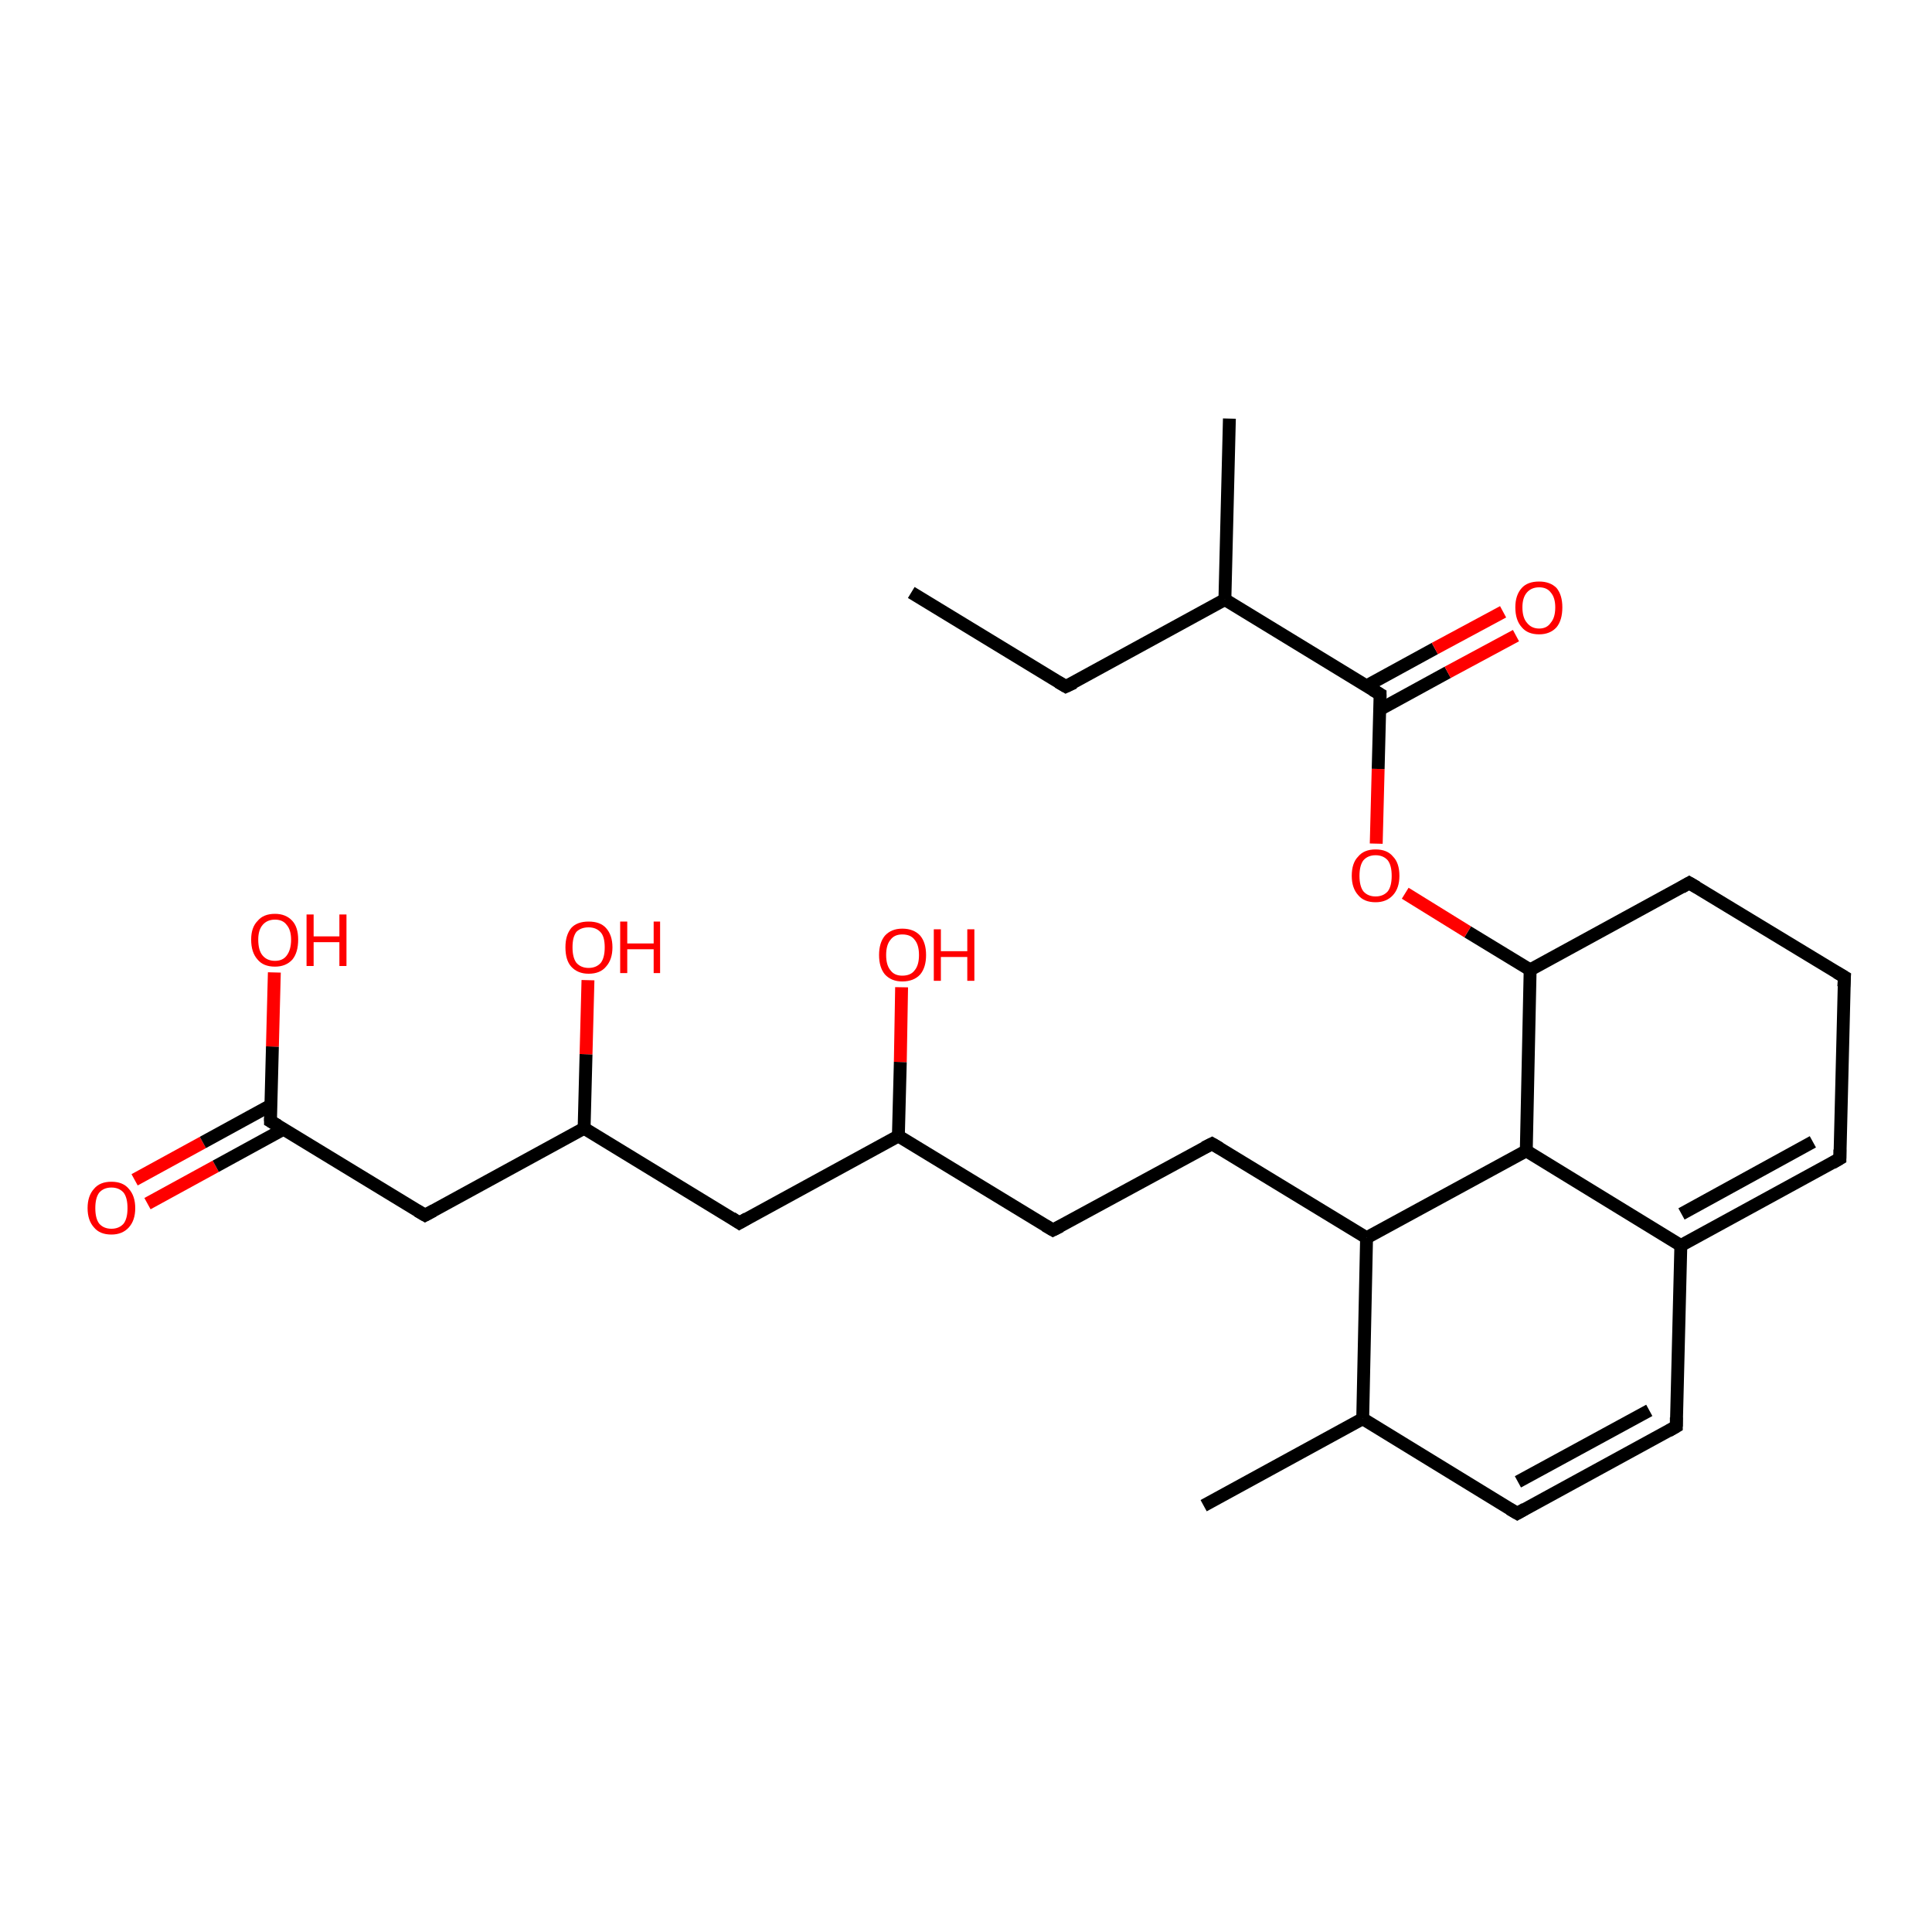 <?xml version='1.0' encoding='iso-8859-1'?>
<svg version='1.1' baseProfile='full'
              xmlns='http://www.w3.org/2000/svg'
                      xmlns:rdkit='http://www.rdkit.org/xml'
                      xmlns:xlink='http://www.w3.org/1999/xlink'
                  xml:space='preserve'
width='300px' height='300px' viewBox='0 0 300 300'>
<!-- END OF HEADER -->
<rect style='opacity:1.0;fill:#FFFFFF;stroke:none' width='300.0' height='300.0' x='0.0' y='0.0'> </rect>
<path class='bond-0 atom-0 atom-1' d='M 20.9,183.2 L 31.5,177.4' style='fill:none;fill-rule:evenodd;stroke:#FF0000;stroke-width:2.0px;stroke-linecap:butt;stroke-linejoin:miter;stroke-opacity:1' />
<path class='bond-0 atom-0 atom-1' d='M 31.5,177.4 L 42.1,171.6' style='fill:none;fill-rule:evenodd;stroke:#000000;stroke-width:2.0px;stroke-linecap:butt;stroke-linejoin:miter;stroke-opacity:1' />
<path class='bond-0 atom-0 atom-1' d='M 22.9,186.9 L 33.5,181.1' style='fill:none;fill-rule:evenodd;stroke:#FF0000;stroke-width:2.0px;stroke-linecap:butt;stroke-linejoin:miter;stroke-opacity:1' />
<path class='bond-0 atom-0 atom-1' d='M 33.5,181.1 L 44.1,175.3' style='fill:none;fill-rule:evenodd;stroke:#000000;stroke-width:2.0px;stroke-linecap:butt;stroke-linejoin:miter;stroke-opacity:1' />
<path class='bond-1 atom-1 atom-2' d='M 42.0,174.1 L 42.3,162.5' style='fill:none;fill-rule:evenodd;stroke:#000000;stroke-width:2.0px;stroke-linecap:butt;stroke-linejoin:miter;stroke-opacity:1' />
<path class='bond-1 atom-1 atom-2' d='M 42.3,162.5 L 42.6,151.0' style='fill:none;fill-rule:evenodd;stroke:#FF0000;stroke-width:2.0px;stroke-linecap:butt;stroke-linejoin:miter;stroke-opacity:1' />
<path class='bond-2 atom-1 atom-3' d='M 42.0,174.1 L 66.0,188.7' style='fill:none;fill-rule:evenodd;stroke:#000000;stroke-width:2.0px;stroke-linecap:butt;stroke-linejoin:miter;stroke-opacity:1' />
<path class='bond-3 atom-3 atom-4' d='M 66.0,188.7 L 90.7,175.2' style='fill:none;fill-rule:evenodd;stroke:#000000;stroke-width:2.0px;stroke-linecap:butt;stroke-linejoin:miter;stroke-opacity:1' />
<path class='bond-4 atom-4 atom-5' d='M 90.7,175.2 L 91.0,163.7' style='fill:none;fill-rule:evenodd;stroke:#000000;stroke-width:2.0px;stroke-linecap:butt;stroke-linejoin:miter;stroke-opacity:1' />
<path class='bond-4 atom-4 atom-5' d='M 91.0,163.7 L 91.3,152.2' style='fill:none;fill-rule:evenodd;stroke:#FF0000;stroke-width:2.0px;stroke-linecap:butt;stroke-linejoin:miter;stroke-opacity:1' />
<path class='bond-5 atom-4 atom-6' d='M 90.7,175.2 L 114.8,189.9' style='fill:none;fill-rule:evenodd;stroke:#000000;stroke-width:2.0px;stroke-linecap:butt;stroke-linejoin:miter;stroke-opacity:1' />
<path class='bond-6 atom-6 atom-7' d='M 114.8,189.9 L 139.5,176.4' style='fill:none;fill-rule:evenodd;stroke:#000000;stroke-width:2.0px;stroke-linecap:butt;stroke-linejoin:miter;stroke-opacity:1' />
<path class='bond-7 atom-7 atom-8' d='M 139.5,176.4 L 139.8,164.9' style='fill:none;fill-rule:evenodd;stroke:#000000;stroke-width:2.0px;stroke-linecap:butt;stroke-linejoin:miter;stroke-opacity:1' />
<path class='bond-7 atom-7 atom-8' d='M 139.8,164.9 L 140.0,153.3' style='fill:none;fill-rule:evenodd;stroke:#FF0000;stroke-width:2.0px;stroke-linecap:butt;stroke-linejoin:miter;stroke-opacity:1' />
<path class='bond-8 atom-7 atom-9' d='M 139.5,176.4 L 163.5,191.0' style='fill:none;fill-rule:evenodd;stroke:#000000;stroke-width:2.0px;stroke-linecap:butt;stroke-linejoin:miter;stroke-opacity:1' />
<path class='bond-9 atom-9 atom-10' d='M 163.5,191.0 L 188.2,177.6' style='fill:none;fill-rule:evenodd;stroke:#000000;stroke-width:2.0px;stroke-linecap:butt;stroke-linejoin:miter;stroke-opacity:1' />
<path class='bond-10 atom-10 atom-11' d='M 188.2,177.6 L 212.2,192.2' style='fill:none;fill-rule:evenodd;stroke:#000000;stroke-width:2.0px;stroke-linecap:butt;stroke-linejoin:miter;stroke-opacity:1' />
<path class='bond-11 atom-11 atom-12' d='M 212.2,192.2 L 211.6,220.3' style='fill:none;fill-rule:evenodd;stroke:#000000;stroke-width:2.0px;stroke-linecap:butt;stroke-linejoin:miter;stroke-opacity:1' />
<path class='bond-12 atom-12 atom-13' d='M 211.6,220.3 L 235.6,235.0' style='fill:none;fill-rule:evenodd;stroke:#000000;stroke-width:2.0px;stroke-linecap:butt;stroke-linejoin:miter;stroke-opacity:1' />
<path class='bond-13 atom-13 atom-14' d='M 235.6,235.0 L 260.3,221.5' style='fill:none;fill-rule:evenodd;stroke:#000000;stroke-width:2.0px;stroke-linecap:butt;stroke-linejoin:miter;stroke-opacity:1' />
<path class='bond-13 atom-13 atom-14' d='M 235.7,230.1 L 256.1,219.0' style='fill:none;fill-rule:evenodd;stroke:#000000;stroke-width:2.0px;stroke-linecap:butt;stroke-linejoin:miter;stroke-opacity:1' />
<path class='bond-14 atom-14 atom-15' d='M 260.3,221.5 L 261.0,193.4' style='fill:none;fill-rule:evenodd;stroke:#000000;stroke-width:2.0px;stroke-linecap:butt;stroke-linejoin:miter;stroke-opacity:1' />
<path class='bond-15 atom-15 atom-16' d='M 261.0,193.4 L 285.7,179.9' style='fill:none;fill-rule:evenodd;stroke:#000000;stroke-width:2.0px;stroke-linecap:butt;stroke-linejoin:miter;stroke-opacity:1' />
<path class='bond-15 atom-15 atom-16' d='M 261.1,188.5 L 281.5,177.3' style='fill:none;fill-rule:evenodd;stroke:#000000;stroke-width:2.0px;stroke-linecap:butt;stroke-linejoin:miter;stroke-opacity:1' />
<path class='bond-16 atom-16 atom-17' d='M 285.7,179.9 L 286.4,151.7' style='fill:none;fill-rule:evenodd;stroke:#000000;stroke-width:2.0px;stroke-linecap:butt;stroke-linejoin:miter;stroke-opacity:1' />
<path class='bond-17 atom-17 atom-18' d='M 286.4,151.7 L 262.3,137.1' style='fill:none;fill-rule:evenodd;stroke:#000000;stroke-width:2.0px;stroke-linecap:butt;stroke-linejoin:miter;stroke-opacity:1' />
<path class='bond-18 atom-18 atom-19' d='M 262.3,137.1 L 237.6,150.6' style='fill:none;fill-rule:evenodd;stroke:#000000;stroke-width:2.0px;stroke-linecap:butt;stroke-linejoin:miter;stroke-opacity:1' />
<path class='bond-19 atom-19 atom-20' d='M 237.6,150.6 L 227.9,144.7' style='fill:none;fill-rule:evenodd;stroke:#000000;stroke-width:2.0px;stroke-linecap:butt;stroke-linejoin:miter;stroke-opacity:1' />
<path class='bond-19 atom-19 atom-20' d='M 227.9,144.7 L 218.2,138.7' style='fill:none;fill-rule:evenodd;stroke:#FF0000;stroke-width:2.0px;stroke-linecap:butt;stroke-linejoin:miter;stroke-opacity:1' />
<path class='bond-20 atom-20 atom-21' d='M 213.7,131.0 L 214.0,119.4' style='fill:none;fill-rule:evenodd;stroke:#FF0000;stroke-width:2.0px;stroke-linecap:butt;stroke-linejoin:miter;stroke-opacity:1' />
<path class='bond-20 atom-20 atom-21' d='M 214.0,119.4 L 214.3,107.8' style='fill:none;fill-rule:evenodd;stroke:#000000;stroke-width:2.0px;stroke-linecap:butt;stroke-linejoin:miter;stroke-opacity:1' />
<path class='bond-21 atom-21 atom-22' d='M 214.2,110.2 L 224.8,104.4' style='fill:none;fill-rule:evenodd;stroke:#000000;stroke-width:2.0px;stroke-linecap:butt;stroke-linejoin:miter;stroke-opacity:1' />
<path class='bond-21 atom-21 atom-22' d='M 224.8,104.4 L 235.4,98.7' style='fill:none;fill-rule:evenodd;stroke:#FF0000;stroke-width:2.0px;stroke-linecap:butt;stroke-linejoin:miter;stroke-opacity:1' />
<path class='bond-21 atom-21 atom-22' d='M 212.2,106.5 L 222.8,100.7' style='fill:none;fill-rule:evenodd;stroke:#000000;stroke-width:2.0px;stroke-linecap:butt;stroke-linejoin:miter;stroke-opacity:1' />
<path class='bond-21 atom-21 atom-22' d='M 222.8,100.7 L 233.4,95.0' style='fill:none;fill-rule:evenodd;stroke:#FF0000;stroke-width:2.0px;stroke-linecap:butt;stroke-linejoin:miter;stroke-opacity:1' />
<path class='bond-22 atom-21 atom-23' d='M 214.3,107.8 L 190.2,93.1' style='fill:none;fill-rule:evenodd;stroke:#000000;stroke-width:2.0px;stroke-linecap:butt;stroke-linejoin:miter;stroke-opacity:1' />
<path class='bond-23 atom-23 atom-24' d='M 190.2,93.1 L 190.9,65.0' style='fill:none;fill-rule:evenodd;stroke:#000000;stroke-width:2.0px;stroke-linecap:butt;stroke-linejoin:miter;stroke-opacity:1' />
<path class='bond-24 atom-23 atom-25' d='M 190.2,93.1 L 165.5,106.6' style='fill:none;fill-rule:evenodd;stroke:#000000;stroke-width:2.0px;stroke-linecap:butt;stroke-linejoin:miter;stroke-opacity:1' />
<path class='bond-25 atom-25 atom-26' d='M 165.5,106.6 L 141.5,92.0' style='fill:none;fill-rule:evenodd;stroke:#000000;stroke-width:2.0px;stroke-linecap:butt;stroke-linejoin:miter;stroke-opacity:1' />
<path class='bond-26 atom-19 atom-27' d='M 237.6,150.6 L 237.0,178.7' style='fill:none;fill-rule:evenodd;stroke:#000000;stroke-width:2.0px;stroke-linecap:butt;stroke-linejoin:miter;stroke-opacity:1' />
<path class='bond-27 atom-12 atom-28' d='M 211.6,220.3 L 186.9,233.8' style='fill:none;fill-rule:evenodd;stroke:#000000;stroke-width:2.0px;stroke-linecap:butt;stroke-linejoin:miter;stroke-opacity:1' />
<path class='bond-28 atom-27 atom-15' d='M 237.0,178.7 L 261.0,193.4' style='fill:none;fill-rule:evenodd;stroke:#000000;stroke-width:2.0px;stroke-linecap:butt;stroke-linejoin:miter;stroke-opacity:1' />
<path class='bond-29 atom-27 atom-11' d='M 237.0,178.7 L 212.2,192.2' style='fill:none;fill-rule:evenodd;stroke:#000000;stroke-width:2.0px;stroke-linecap:butt;stroke-linejoin:miter;stroke-opacity:1' />
<path d='M 42.0,173.5 L 42.0,174.1 L 43.2,174.8' style='fill:none;stroke:#000000;stroke-width:2.0px;stroke-linecap:butt;stroke-linejoin:miter;stroke-opacity:1;' />
<path d='M 64.8,188.0 L 66.0,188.7 L 67.3,188.0' style='fill:none;stroke:#000000;stroke-width:2.0px;stroke-linecap:butt;stroke-linejoin:miter;stroke-opacity:1;' />
<path d='M 113.6,189.1 L 114.8,189.9 L 116.0,189.2' style='fill:none;stroke:#000000;stroke-width:2.0px;stroke-linecap:butt;stroke-linejoin:miter;stroke-opacity:1;' />
<path d='M 162.3,190.3 L 163.5,191.0 L 164.7,190.4' style='fill:none;stroke:#000000;stroke-width:2.0px;stroke-linecap:butt;stroke-linejoin:miter;stroke-opacity:1;' />
<path d='M 187.0,178.2 L 188.2,177.6 L 189.4,178.3' style='fill:none;stroke:#000000;stroke-width:2.0px;stroke-linecap:butt;stroke-linejoin:miter;stroke-opacity:1;' />
<path d='M 234.4,234.3 L 235.6,235.0 L 236.8,234.3' style='fill:none;stroke:#000000;stroke-width:2.0px;stroke-linecap:butt;stroke-linejoin:miter;stroke-opacity:1;' />
<path d='M 259.1,222.2 L 260.3,221.5 L 260.3,220.1' style='fill:none;stroke:#000000;stroke-width:2.0px;stroke-linecap:butt;stroke-linejoin:miter;stroke-opacity:1;' />
<path d='M 284.5,180.6 L 285.7,179.9 L 285.7,178.5' style='fill:none;stroke:#000000;stroke-width:2.0px;stroke-linecap:butt;stroke-linejoin:miter;stroke-opacity:1;' />
<path d='M 286.3,153.2 L 286.4,151.7 L 285.2,151.0' style='fill:none;stroke:#000000;stroke-width:2.0px;stroke-linecap:butt;stroke-linejoin:miter;stroke-opacity:1;' />
<path d='M 263.5,137.8 L 262.3,137.1 L 261.1,137.8' style='fill:none;stroke:#000000;stroke-width:2.0px;stroke-linecap:butt;stroke-linejoin:miter;stroke-opacity:1;' />
<path d='M 214.3,108.4 L 214.3,107.8 L 213.1,107.1' style='fill:none;stroke:#000000;stroke-width:2.0px;stroke-linecap:butt;stroke-linejoin:miter;stroke-opacity:1;' />
<path d='M 166.8,106.0 L 165.5,106.6 L 164.3,105.9' style='fill:none;stroke:#000000;stroke-width:2.0px;stroke-linecap:butt;stroke-linejoin:miter;stroke-opacity:1;' />
<path class='atom-0' d='M 13.6 187.6
Q 13.6 185.7, 14.6 184.6
Q 15.5 183.5, 17.3 183.5
Q 19.1 183.5, 20.0 184.6
Q 21.0 185.7, 21.0 187.6
Q 21.0 189.5, 20.0 190.6
Q 19.0 191.7, 17.3 191.7
Q 15.5 191.7, 14.6 190.6
Q 13.6 189.5, 13.6 187.6
M 17.3 190.8
Q 18.5 190.8, 19.2 190.0
Q 19.8 189.2, 19.8 187.6
Q 19.8 186.0, 19.2 185.2
Q 18.5 184.4, 17.3 184.4
Q 16.1 184.4, 15.4 185.2
Q 14.8 186.0, 14.8 187.6
Q 14.8 189.2, 15.4 190.0
Q 16.1 190.8, 17.3 190.8
' fill='#FF0000'/>
<path class='atom-2' d='M 39.0 145.9
Q 39.0 144.0, 40.0 143.0
Q 40.9 141.9, 42.7 141.9
Q 44.4 141.9, 45.4 143.0
Q 46.3 144.0, 46.3 145.9
Q 46.3 147.9, 45.4 149.0
Q 44.4 150.1, 42.7 150.1
Q 40.9 150.1, 40.0 149.0
Q 39.0 147.9, 39.0 145.9
M 42.7 149.2
Q 43.9 149.2, 44.5 148.4
Q 45.2 147.5, 45.2 145.9
Q 45.2 144.4, 44.5 143.6
Q 43.9 142.8, 42.7 142.8
Q 41.5 142.8, 40.8 143.6
Q 40.1 144.4, 40.1 145.9
Q 40.1 147.6, 40.8 148.4
Q 41.5 149.2, 42.7 149.2
' fill='#FF0000'/>
<path class='atom-2' d='M 47.6 142.0
L 48.7 142.0
L 48.7 145.4
L 52.7 145.4
L 52.7 142.0
L 53.8 142.0
L 53.8 150.0
L 52.7 150.0
L 52.7 146.3
L 48.7 146.3
L 48.7 150.0
L 47.6 150.0
L 47.6 142.0
' fill='#FF0000'/>
<path class='atom-5' d='M 87.8 147.1
Q 87.8 145.2, 88.7 144.1
Q 89.6 143.1, 91.4 143.1
Q 93.2 143.1, 94.1 144.1
Q 95.1 145.2, 95.1 147.1
Q 95.1 149.0, 94.1 150.1
Q 93.2 151.2, 91.4 151.2
Q 89.7 151.2, 88.7 150.1
Q 87.8 149.1, 87.8 147.1
M 91.4 150.3
Q 92.6 150.3, 93.3 149.5
Q 93.9 148.7, 93.9 147.1
Q 93.9 145.5, 93.3 144.8
Q 92.6 144.0, 91.4 144.0
Q 90.2 144.0, 89.5 144.7
Q 88.9 145.5, 88.9 147.1
Q 88.9 148.7, 89.5 149.5
Q 90.2 150.3, 91.4 150.3
' fill='#FF0000'/>
<path class='atom-5' d='M 96.3 143.1
L 97.4 143.1
L 97.4 146.5
L 101.5 146.5
L 101.5 143.1
L 102.5 143.1
L 102.5 151.1
L 101.5 151.1
L 101.5 147.4
L 97.4 147.4
L 97.4 151.1
L 96.3 151.1
L 96.3 143.1
' fill='#FF0000'/>
<path class='atom-8' d='M 136.5 148.3
Q 136.5 146.4, 137.4 145.3
Q 138.4 144.2, 140.1 144.2
Q 141.9 144.2, 142.9 145.3
Q 143.8 146.4, 143.8 148.3
Q 143.8 150.2, 142.9 151.3
Q 141.9 152.4, 140.1 152.4
Q 138.4 152.4, 137.4 151.3
Q 136.5 150.2, 136.5 148.3
M 140.1 151.5
Q 141.4 151.5, 142.0 150.7
Q 142.7 149.9, 142.7 148.3
Q 142.7 146.7, 142.0 145.9
Q 141.4 145.1, 140.1 145.1
Q 138.9 145.1, 138.3 145.9
Q 137.6 146.7, 137.6 148.3
Q 137.6 149.9, 138.3 150.7
Q 138.9 151.5, 140.1 151.5
' fill='#FF0000'/>
<path class='atom-8' d='M 145.0 144.3
L 146.1 144.3
L 146.1 147.7
L 150.2 147.7
L 150.2 144.3
L 151.3 144.3
L 151.3 152.3
L 150.2 152.3
L 150.2 148.6
L 146.1 148.6
L 146.1 152.3
L 145.0 152.3
L 145.0 144.3
' fill='#FF0000'/>
<path class='atom-20' d='M 209.9 136.0
Q 209.9 134.0, 210.9 133.0
Q 211.8 131.9, 213.6 131.9
Q 215.4 131.9, 216.3 133.0
Q 217.3 134.0, 217.3 136.0
Q 217.3 137.9, 216.3 139.0
Q 215.3 140.1, 213.6 140.1
Q 211.8 140.1, 210.9 139.0
Q 209.9 137.9, 209.9 136.0
M 213.6 139.2
Q 214.8 139.2, 215.5 138.4
Q 216.1 137.6, 216.1 136.0
Q 216.1 134.4, 215.5 133.6
Q 214.8 132.8, 213.6 132.8
Q 212.4 132.8, 211.7 133.6
Q 211.1 134.4, 211.1 136.0
Q 211.1 137.6, 211.7 138.4
Q 212.4 139.2, 213.6 139.2
' fill='#FF0000'/>
<path class='atom-22' d='M 235.3 94.3
Q 235.3 92.4, 236.3 91.3
Q 237.2 90.3, 239.0 90.3
Q 240.7 90.3, 241.7 91.3
Q 242.6 92.4, 242.6 94.3
Q 242.6 96.3, 241.7 97.4
Q 240.7 98.5, 239.0 98.5
Q 237.2 98.5, 236.3 97.4
Q 235.3 96.3, 235.3 94.3
M 239.0 97.6
Q 240.2 97.6, 240.8 96.7
Q 241.5 95.9, 241.5 94.3
Q 241.5 92.8, 240.8 92.0
Q 240.2 91.2, 239.0 91.2
Q 237.8 91.2, 237.1 92.0
Q 236.4 92.8, 236.4 94.3
Q 236.4 95.9, 237.1 96.7
Q 237.8 97.6, 239.0 97.6
' fill='#FF0000'/>
</svg>
